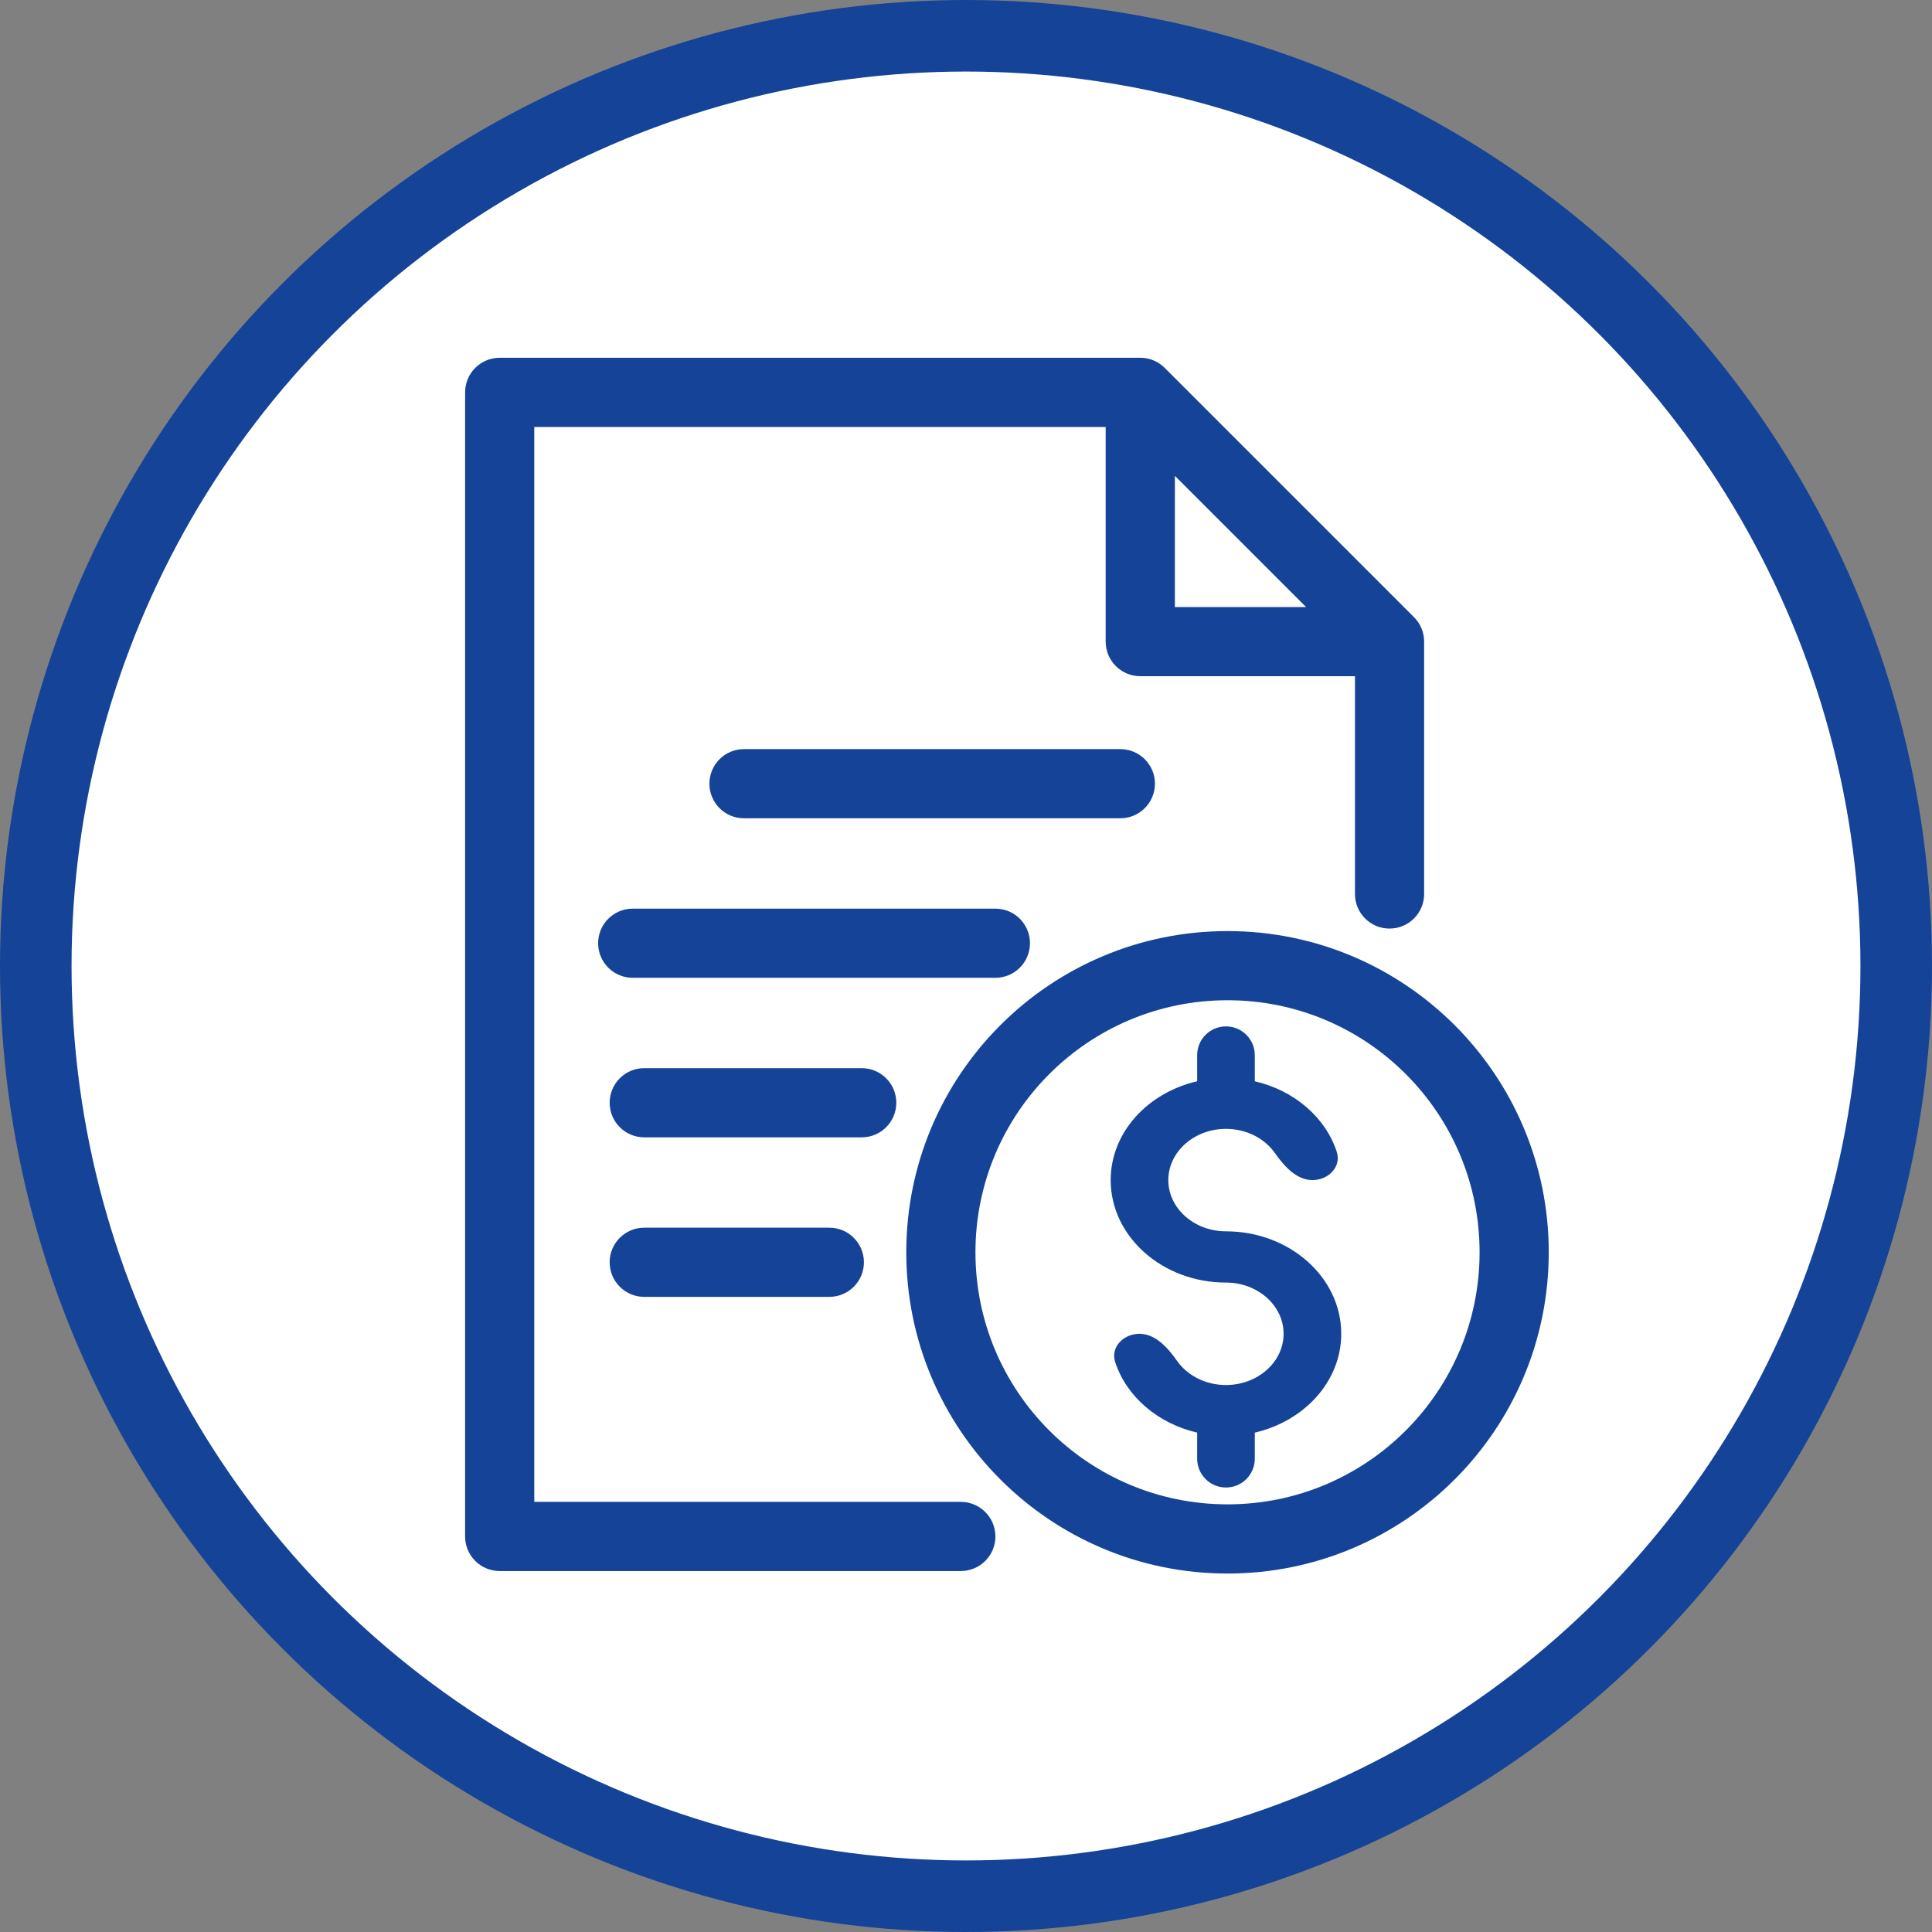 <svg width="54" height="54" viewBox="0 0 54 54" fill="none" xmlns="http://www.w3.org/2000/svg"><rect x="0" y="0" width="54" height="54" fill="#808080" stroke="none"/><circle cx="27" cy="27" r="26" fill="white" stroke="#154398" stroke-width="2"></circle><path d="M31.871 10C32.06 10 32.236 10.054 32.385 10.148C32.446 10.186 32.503 10.231 32.555 10.283L39.522 17.25C39.703 17.431 39.805 17.677 39.805 17.934V24.988C39.805 25.522 39.372 25.954 38.838 25.954C38.304 25.954 37.872 25.522 37.872 24.988V18.9H31.871C31.337 18.9 30.904 18.467 30.904 17.933V11.934H14.933V41.978H26.855C27.389 41.978 27.822 42.411 27.822 42.945C27.822 43.479 27.389 43.911 26.855 43.911H13.967C13.433 43.911 13 43.479 13 42.945V10.967C13 10.433 13.433 10 13.967 10H31.853L31.871 10ZM32.838 16.967V13.3L36.505 16.967H32.838ZM20.794 20.938C20.26 20.938 19.828 21.371 19.828 21.904C19.828 22.438 20.26 22.871 20.794 22.871H31.314C31.848 22.871 32.281 22.438 32.281 21.904C32.281 21.371 31.848 20.938 31.314 20.938H20.794ZM16.718 26.363C16.718 25.829 17.151 25.397 17.685 25.397H27.822C28.356 25.397 28.788 25.829 28.788 26.363C28.788 26.897 28.356 27.33 27.822 27.33H17.685C17.151 27.33 16.718 26.897 16.718 26.363ZM18.007 29.855C17.473 29.855 17.04 30.288 17.04 30.822C17.04 31.356 17.473 31.789 18.007 31.789H24.086C24.619 31.789 25.052 31.356 25.052 30.822C25.052 30.288 24.619 29.855 24.086 29.855H18.007ZM17.04 35.281C17.04 34.747 17.473 34.314 18.007 34.314H23.18C23.714 34.314 24.147 34.747 24.147 35.281C24.147 35.815 23.714 36.248 23.18 36.248H18.007C17.473 36.248 17.04 35.815 17.04 35.281ZM27.264 35.002C27.264 31.111 30.419 27.957 34.31 27.957C38.201 27.957 41.355 31.111 41.355 35.002C41.355 38.893 38.201 42.047 34.31 42.047C30.419 42.047 27.264 38.893 27.264 35.002ZM34.31 26.024C29.351 26.024 25.331 30.044 25.331 35.002C25.331 39.961 29.351 43.981 34.31 43.981C39.268 43.981 43.288 39.961 43.288 35.002C43.288 30.044 39.268 26.024 34.31 26.024Z" fill="#154398" fill-rule="evenodd" clip-rule="evenodd"></path><path d="M34.266 34.416C36.042 34.416 37.488 35.701 37.488 37.28C37.488 38.61 36.457 39.722 35.072 40.042V40.771C35.072 41.216 34.711 41.576 34.266 41.576C33.821 41.576 33.461 41.216 33.461 40.771V40.042C32.362 39.788 31.486 39.036 31.17 38.072C31.032 37.649 31.405 37.28 31.849 37.28C32.294 37.28 32.642 37.671 32.898 38.035C33.182 38.441 33.689 38.712 34.266 38.712C35.154 38.712 35.877 38.069 35.877 37.28C35.877 36.49 35.154 35.848 34.266 35.848C32.49 35.848 31.044 34.563 31.044 32.984C31.044 31.654 32.075 30.542 33.461 30.222V29.493C33.461 29.048 33.821 28.688 34.266 28.688C34.711 28.688 35.072 29.048 35.072 29.493V30.222C36.171 30.476 37.047 31.228 37.362 32.191C37.5 32.614 37.128 32.984 36.683 32.984C36.238 32.984 35.89 32.593 35.635 32.229C35.35 31.823 34.843 31.552 34.266 31.552C33.378 31.552 32.655 32.194 32.655 32.984C32.655 33.773 33.378 34.416 34.266 34.416Z" fill="#154398"></path></svg>